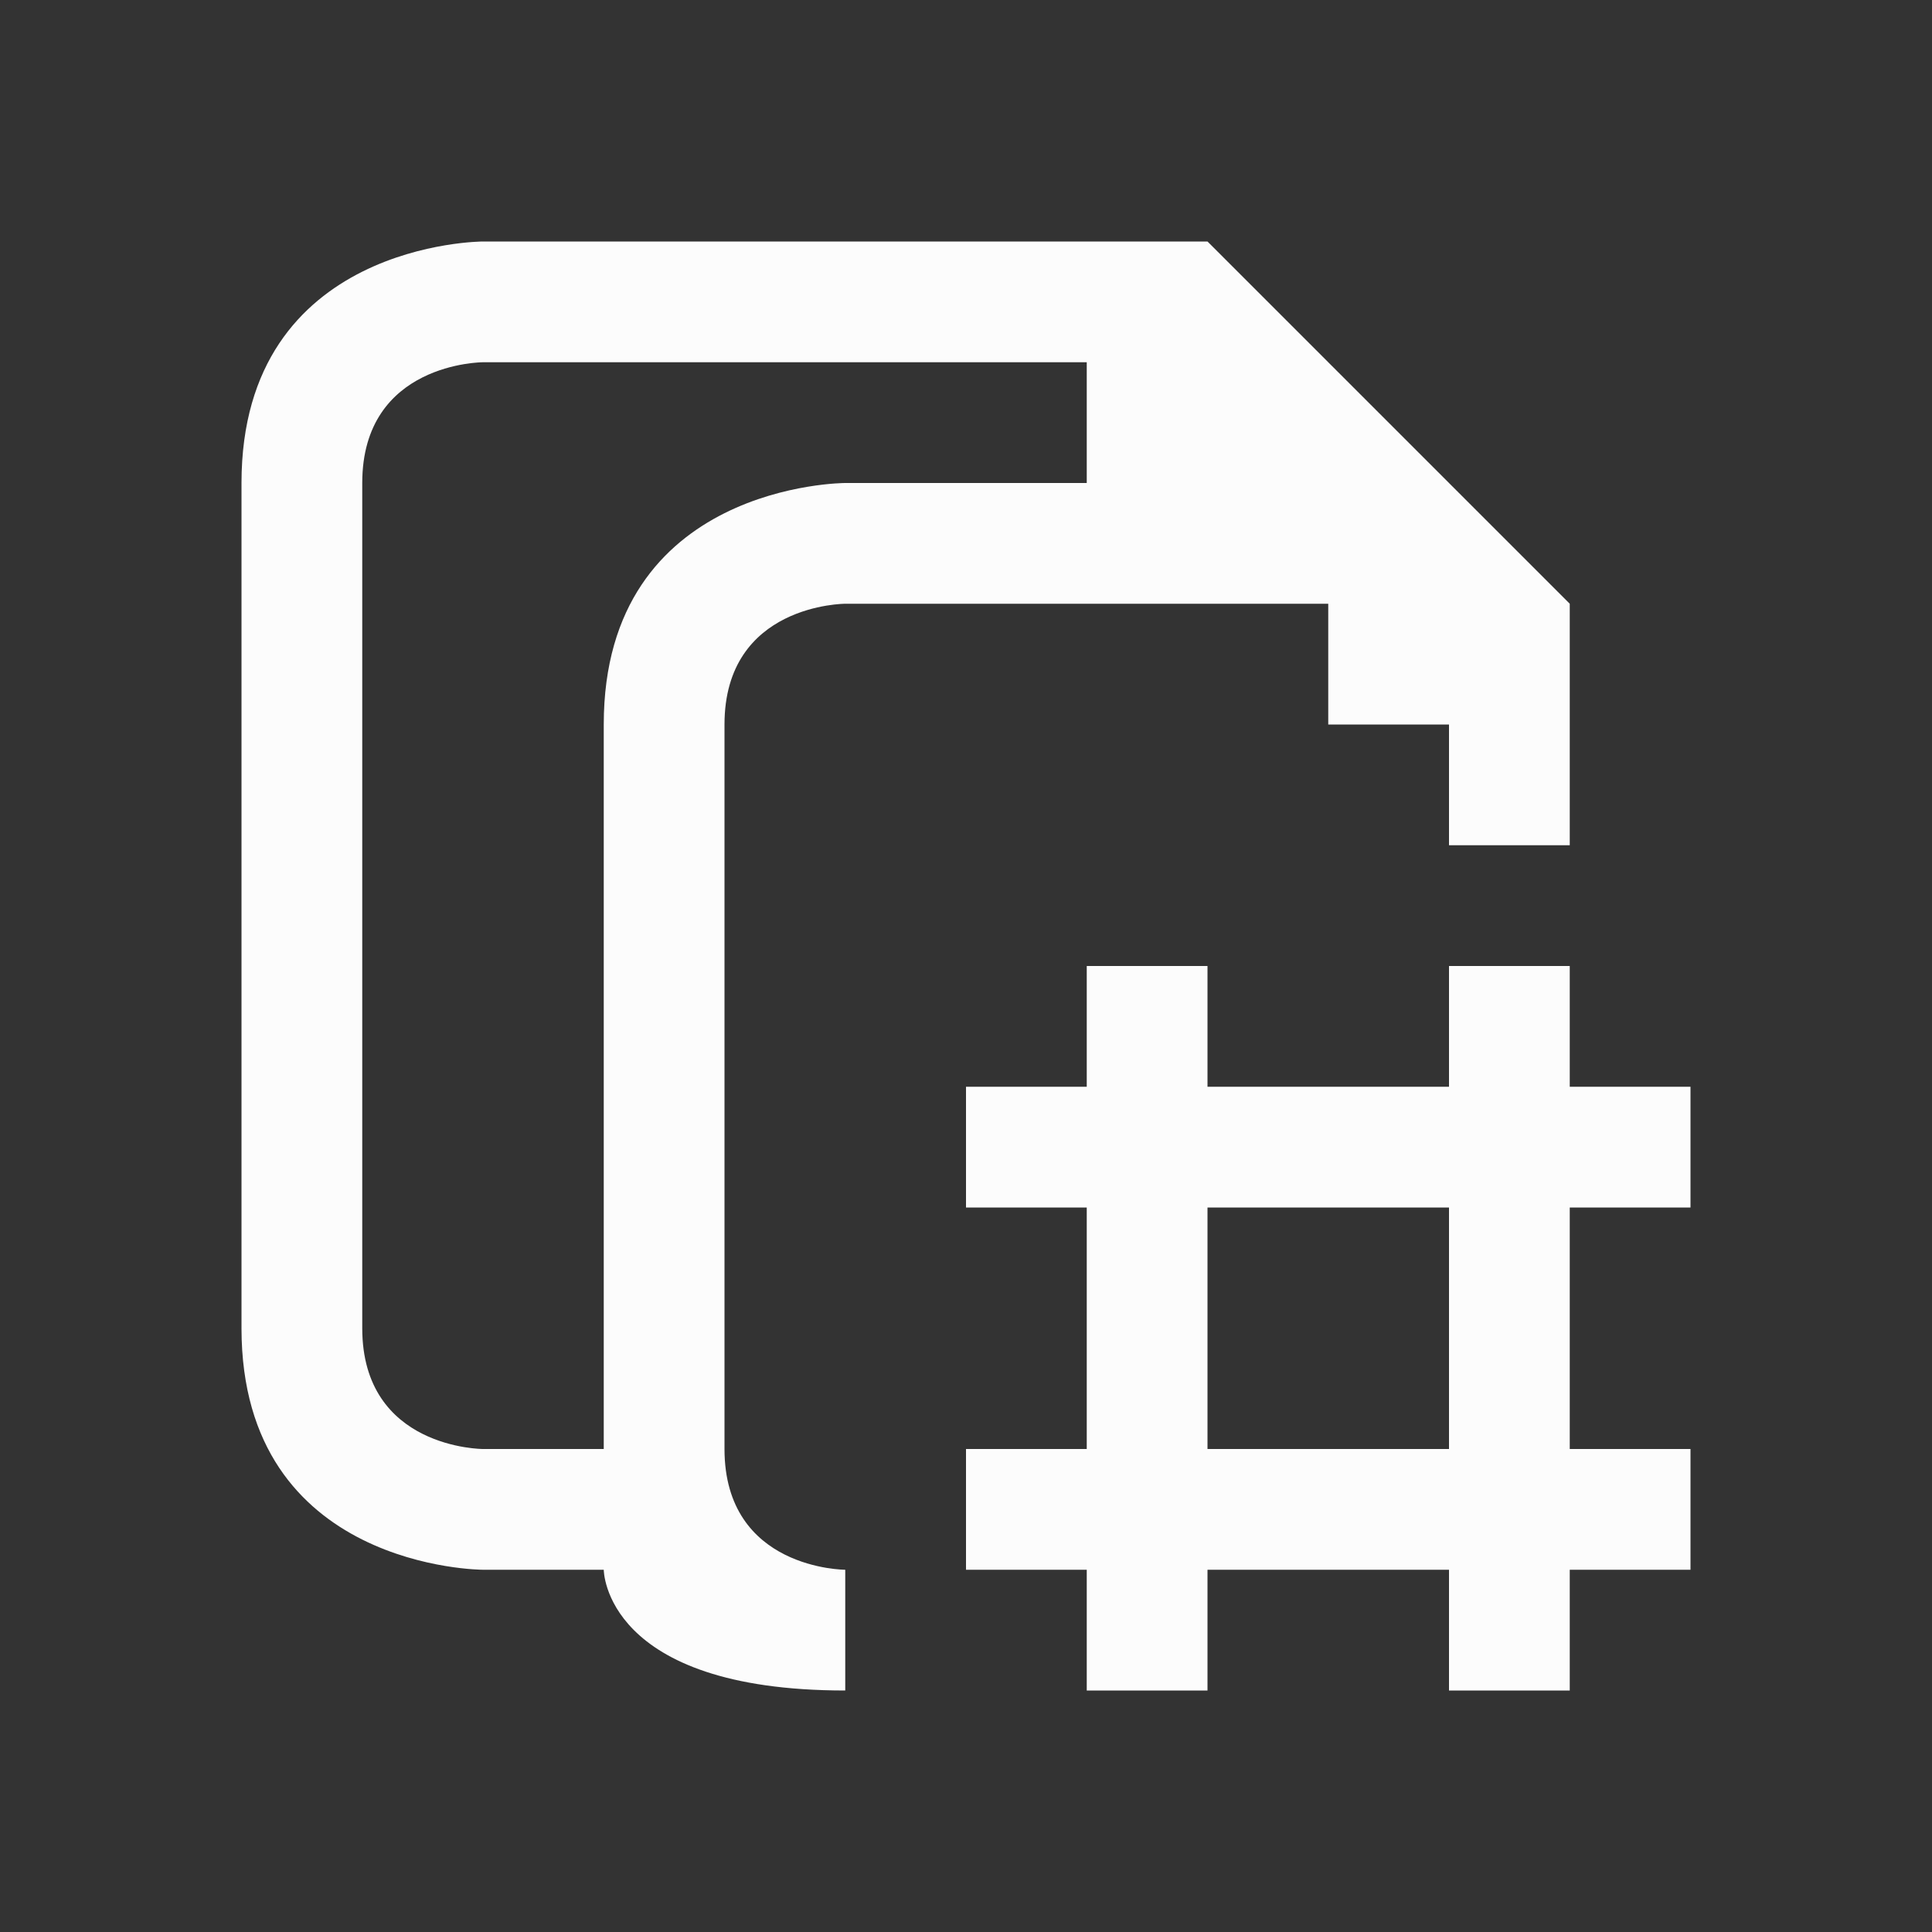 <!DOCTYPE svg>
<svg viewBox="0 0 16 16" version="1.1" xmlns="http://www.w3.org/2000/svg">
    <rect x="0" y="0" width="16" height="16" fill="#333333" stroke="none"/>
    <defs>
<style type="text/css" id="current-color-scheme">.ColorScheme-Text {color:#fcfcfc;}</style>
    </defs>
    <path class="ColorScheme-Text" style="fill:currentColor; fill-opacity:1; stroke:none" d="m 2,4 c 0,2 0,5 0,7 0,2 2,2 2,2 h 1 c 0,0 0,1 2,1 V 13 C 7,13 6,13 6,12 6,11 6,7 6,6 6,5 7,5 7,5 h 4 v 1 h 1 v 1 h 1 V 5 L 10,2 H 4 C 4,2 2,2 2,4 Z M 3,4 C 3,3 4,3 4,3 H 9 V 4 H 7 C 7,4 5,4 5,6 5,8 5,12 5,12 H 4 C 4,12 3,12 3,11 3,10 3,5 3,4 Z M 9,8 V 9 H 8 v 1 h 1 v 2 H 8 v 1 h 1 v 1 h 1 v -1 h 2 v 1 h 1 v -1 h 1 v -1 h -1 v -2 h 1 V 9 H 13 V 8 H 12 V 9 H 10 V 8 Z m 1,2 h 2 v 2 h -2 z"/>
</svg>
